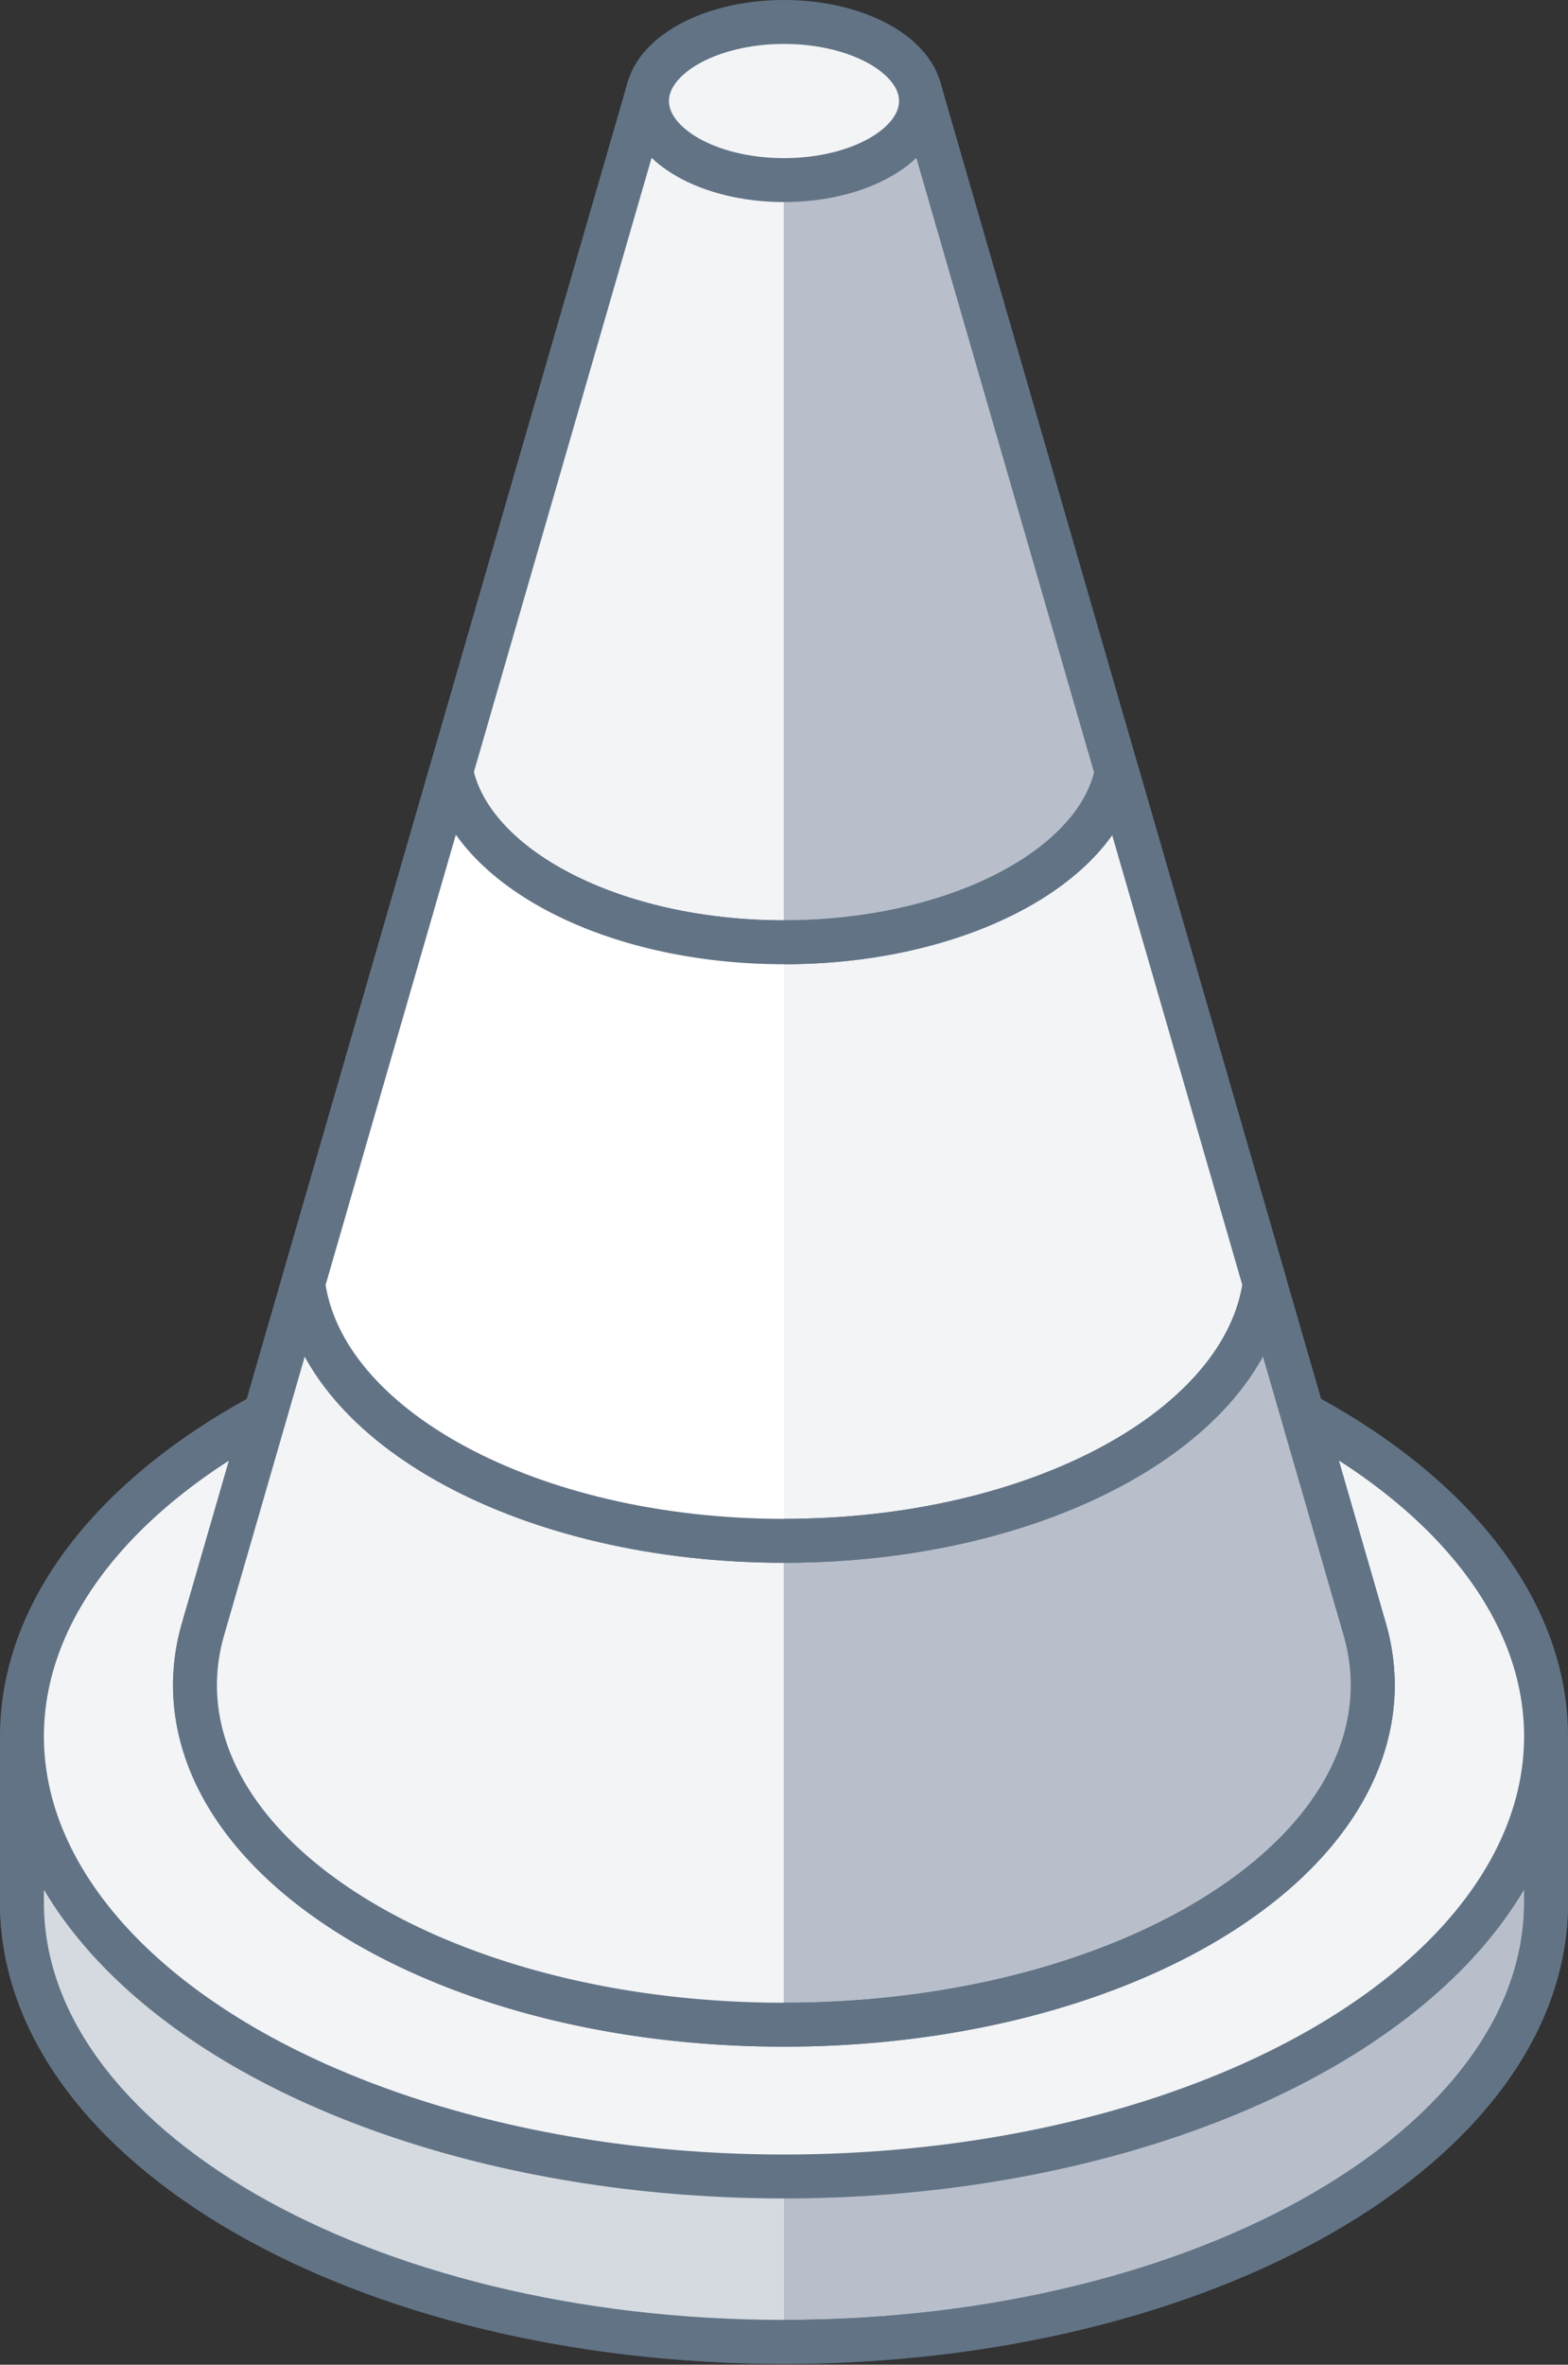 <svg xmlns="http://www.w3.org/2000/svg" width="71.42" height="107.66" viewBox="0 0 71.42 107.66"><rect x="0" y="0" width="71.42" height="107.66" fill="#333333" stroke="none"/><defs><style>.cls-1{fill:#b8bfca;}.cls-1,.cls-3,.cls-4{stroke:#627386;stroke-linecap:round;stroke-linejoin:round;stroke-width:2px;}.cls-2{fill:#d5dae0;}.cls-3{fill:none;}.cls-4,.cls-5{fill:#f2f4f6;}.cls-6{fill:#fff;}</style></defs><title>cone_01</title><g id="Layer_2" data-name="Layer 2"><g id="Layer_1-2" data-name="Layer 1"><path class="cls-1" d="M67.85,79.05c-5.18-7.32-17.61-12.47-32.14-12.47s-27,5.15-32.14,12.47H1v7.57c0,11.07,15.54,20,34.71,20s34.71-9,34.71-20V79.05Z"/><path class="cls-2" d="M3.57,79.05H1v7.57c0,11.07,15.54,20,34.71,20V66.58C21.18,66.58,8.75,71.73,3.57,79.05Z"/><path class="cls-3" d="M67.85,79.05c-5.18-7.32-17.61-12.47-32.14-12.47s-27,5.15-32.14,12.47H1v7.57c0,11.07,15.54,20,34.71,20s34.71-9,34.71-20V79.05Z"/><ellipse class="cls-4" cx="35.71" cy="79.05" rx="34.71" ry="20.04"/><path class="cls-1" d="M62.15,74.13h0L41.86,4H29.56L9.26,74.13h0a9.29,9.29,0,0,0-.38,2.57c0,8.55,12,15.48,26.82,15.48S62.53,85.25,62.53,76.7A9.29,9.29,0,0,0,62.15,74.13Z"/><path class="cls-5" d="M29.56,4,9.26,74.13h0a9.29,9.29,0,0,0-.38,2.57c0,8.55,12,15.48,26.82,15.48V4Z"/><path class="cls-3" d="M62.15,74.13h0L41.86,4H29.56L9.26,74.13h0a9.29,9.29,0,0,0-.38,2.57c0,8.55,12,15.48,26.82,15.48S62.53,85.25,62.53,76.7A9.29,9.29,0,0,0,62.15,74.13Z"/><path class="cls-4" d="M50.87,35.14C50,39.51,43.52,42.9,35.71,42.9s-14.25-3.39-15.16-7.76L13.81,58.43c.85,6.55,10.33,11.72,21.9,11.72s21-5.17,21.9-11.72Z"/><path class="cls-6" d="M20.55,35.14,13.81,58.43c.85,6.55,10.33,11.72,21.9,11.72V42.9C27.9,42.9,21.46,39.51,20.55,35.14Z"/><ellipse class="cls-4" cx="35.71" cy="4.6" rx="6.24" ry="3.6"/><path class="cls-3" d="M50.87,35.14C50,39.51,43.52,42.9,35.71,42.9s-14.25-3.39-15.16-7.76L13.81,58.43c.85,6.55,10.33,11.72,21.9,11.72s21-5.17,21.9-11.72Z"/></g></g></svg>